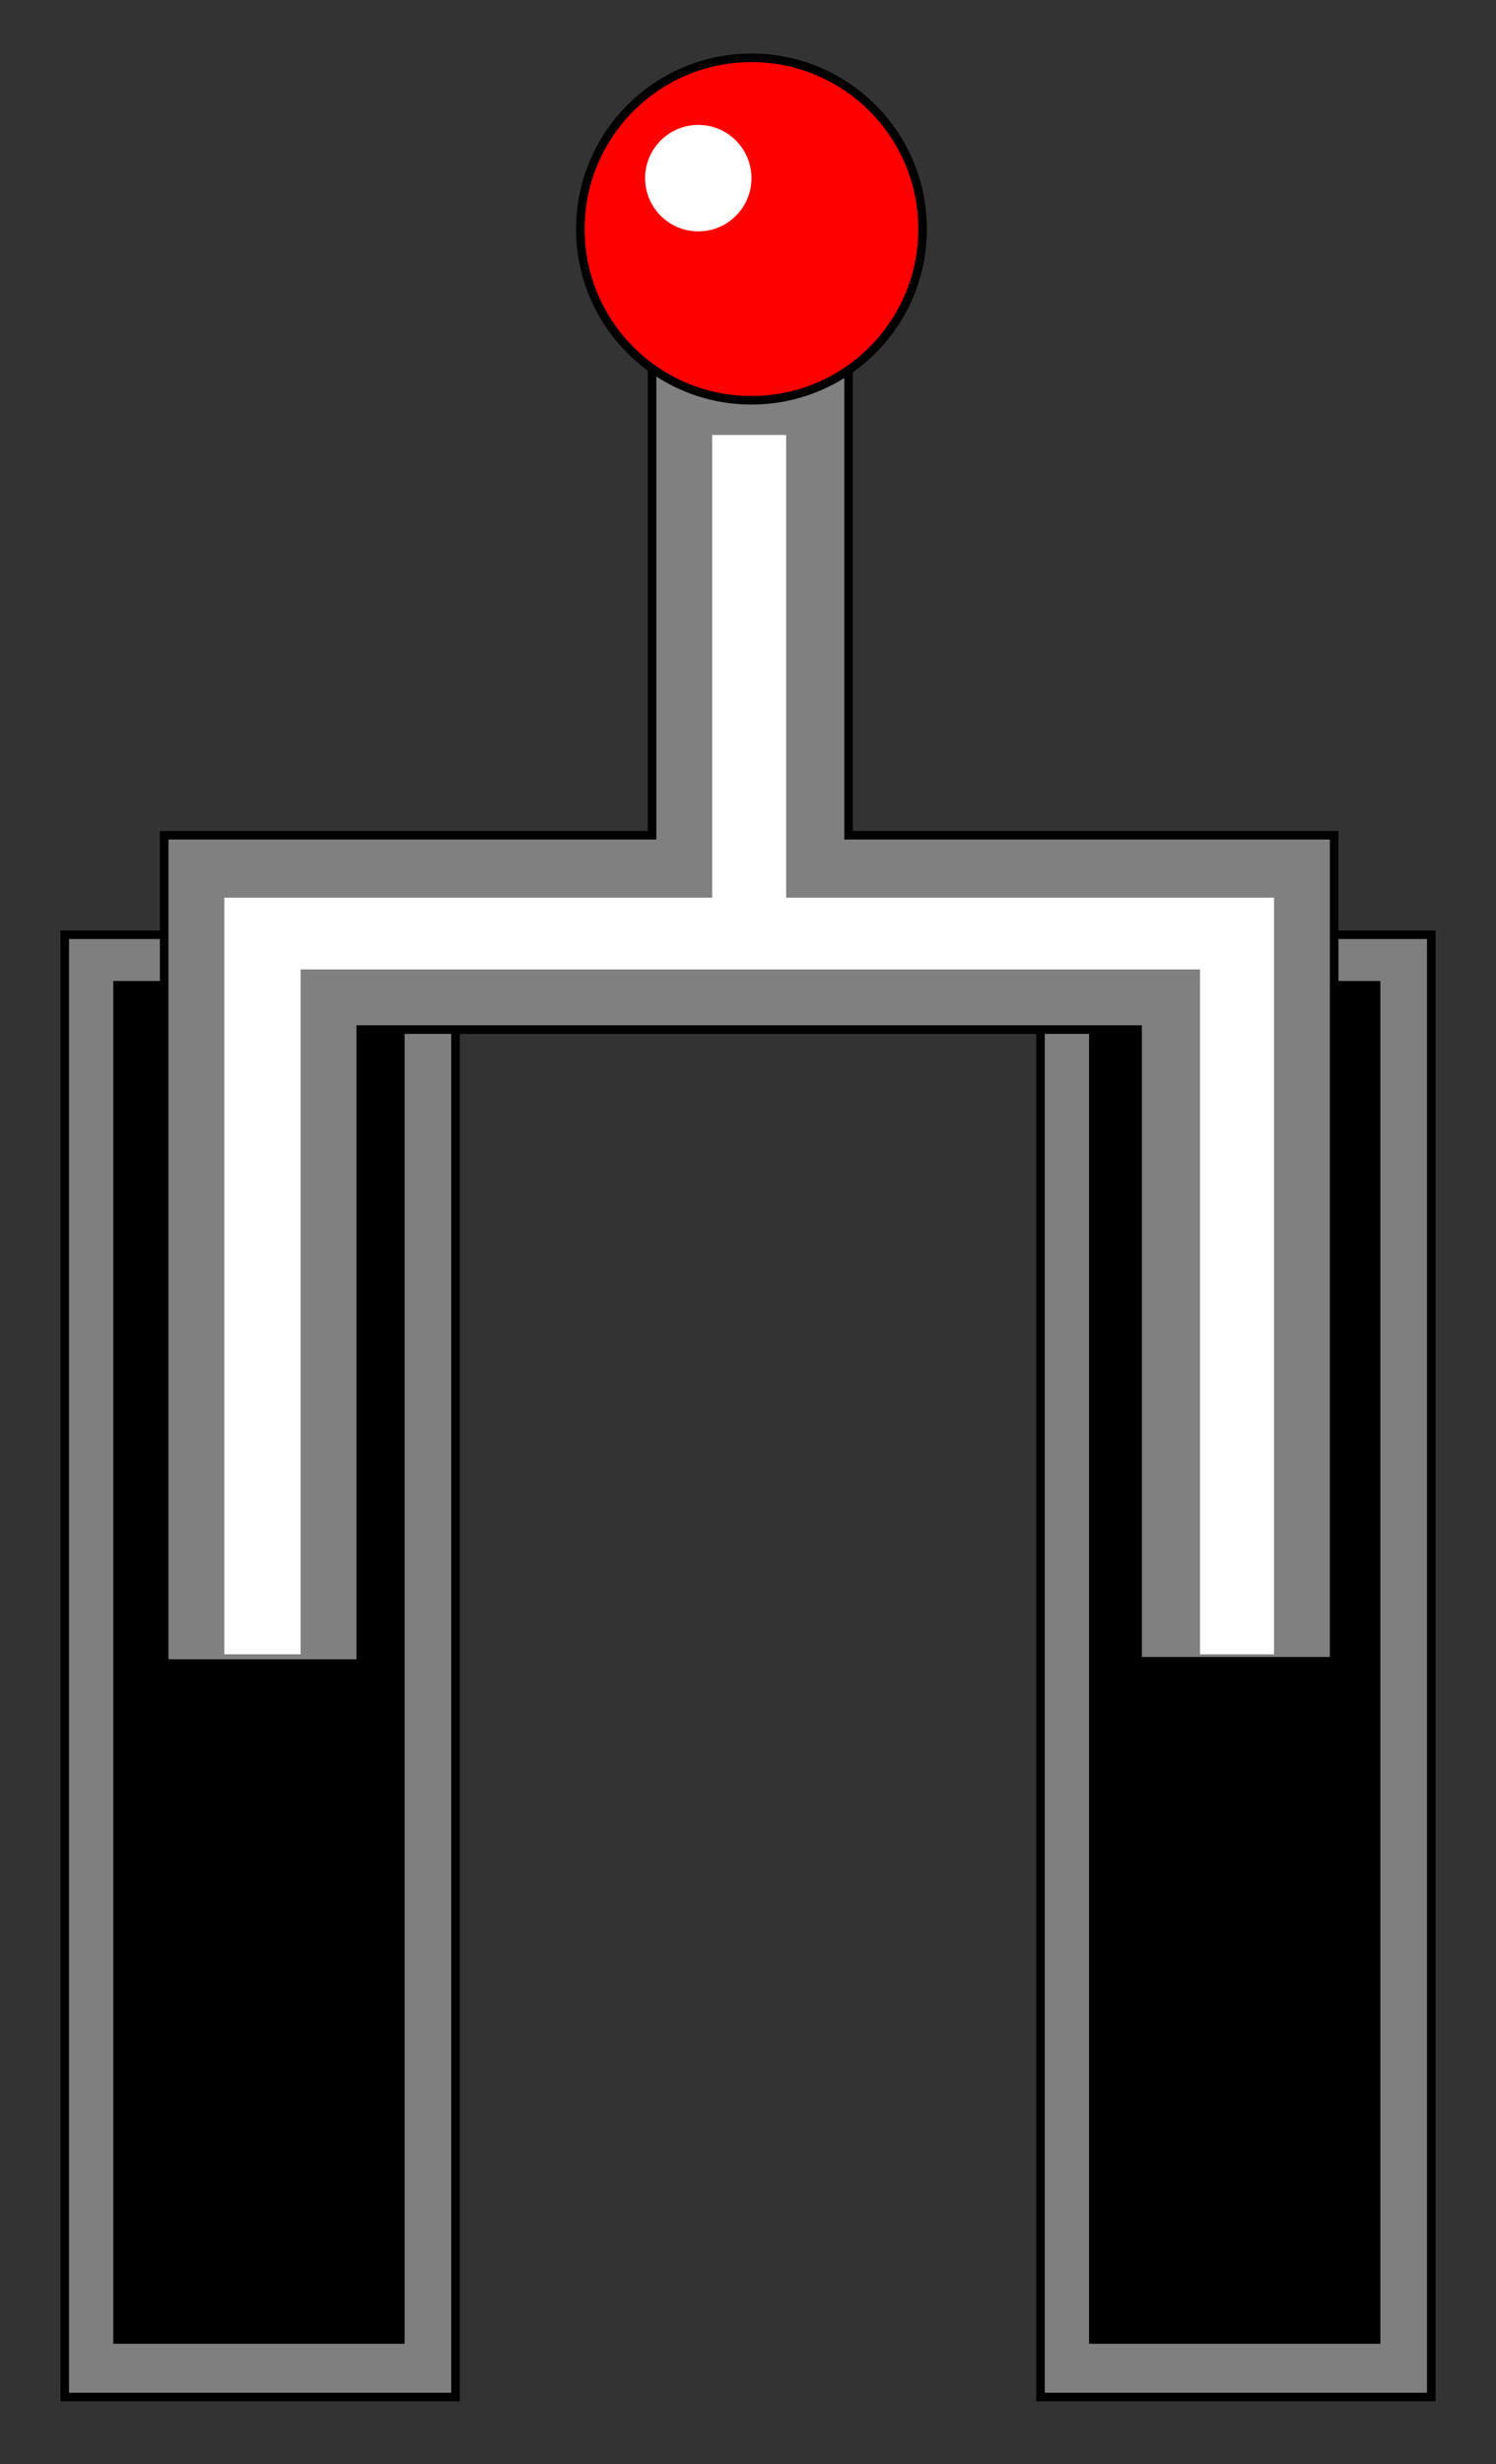 <?xml version="1.0" encoding="utf-8"?>
<!-- Generator: Adobe Illustrator 23.0.0, SVG Export Plug-In . SVG Version: 6.00 Build 0)  -->
<svg version="1.1" id="图层_1" xmlns="http://www.w3.org/2000/svg" xmlns:xlink="http://www.w3.org/1999/xlink" x="0px" y="0px"
	 viewBox="0 0 64.7 106.5" style="enable-background:new 0 0 64.7 106.5;" xml:space="preserve">
<rect x="0" y="0" width="64.7" height="106.5" fill="#333333" stroke="none"/>
<style type="text/css">
	.st0{fill:#7F7F7F;stroke:#000000;stroke-width:0.37;}
	.st1{fill:#808080;stroke:#000000;stroke-width:0.37;}
	.st2{fill:#FFFFFF;}
	.st3{fill:#FF0001;stroke:#000000;stroke-width:0.37;}
</style>
<path class="st0" d="M19.7,40.4H2.8v63.2h16.9V40.4z"/>
<path class="st0" d="M61.9,40.4H45v63.2h16.9V40.4z"/>
<path d="M17.6,42.4H4.9v58.9h12.6V42.4z"/>
<path d="M59.8,42.4H47.1v58.9h12.6V42.4z"/>
<path class="st1" d="M28.2,36.1H7.1v35.8h8.5V44.5h33.6v27.3h8.5V36.1h-21V14.5h-8.5V36.1z"/>
<path class="st2" d="M30.7,38.8h-21v32.7H13V41.9h38.9v29.6h3.2V38.8H34v-20h-3.2V38.8z"/>
<circle class="st3" cx="32.5" cy="9.9" r="7.4"/>
<circle class="st2" cx="30.2" cy="7.7" r="2.3"/>
</svg>
